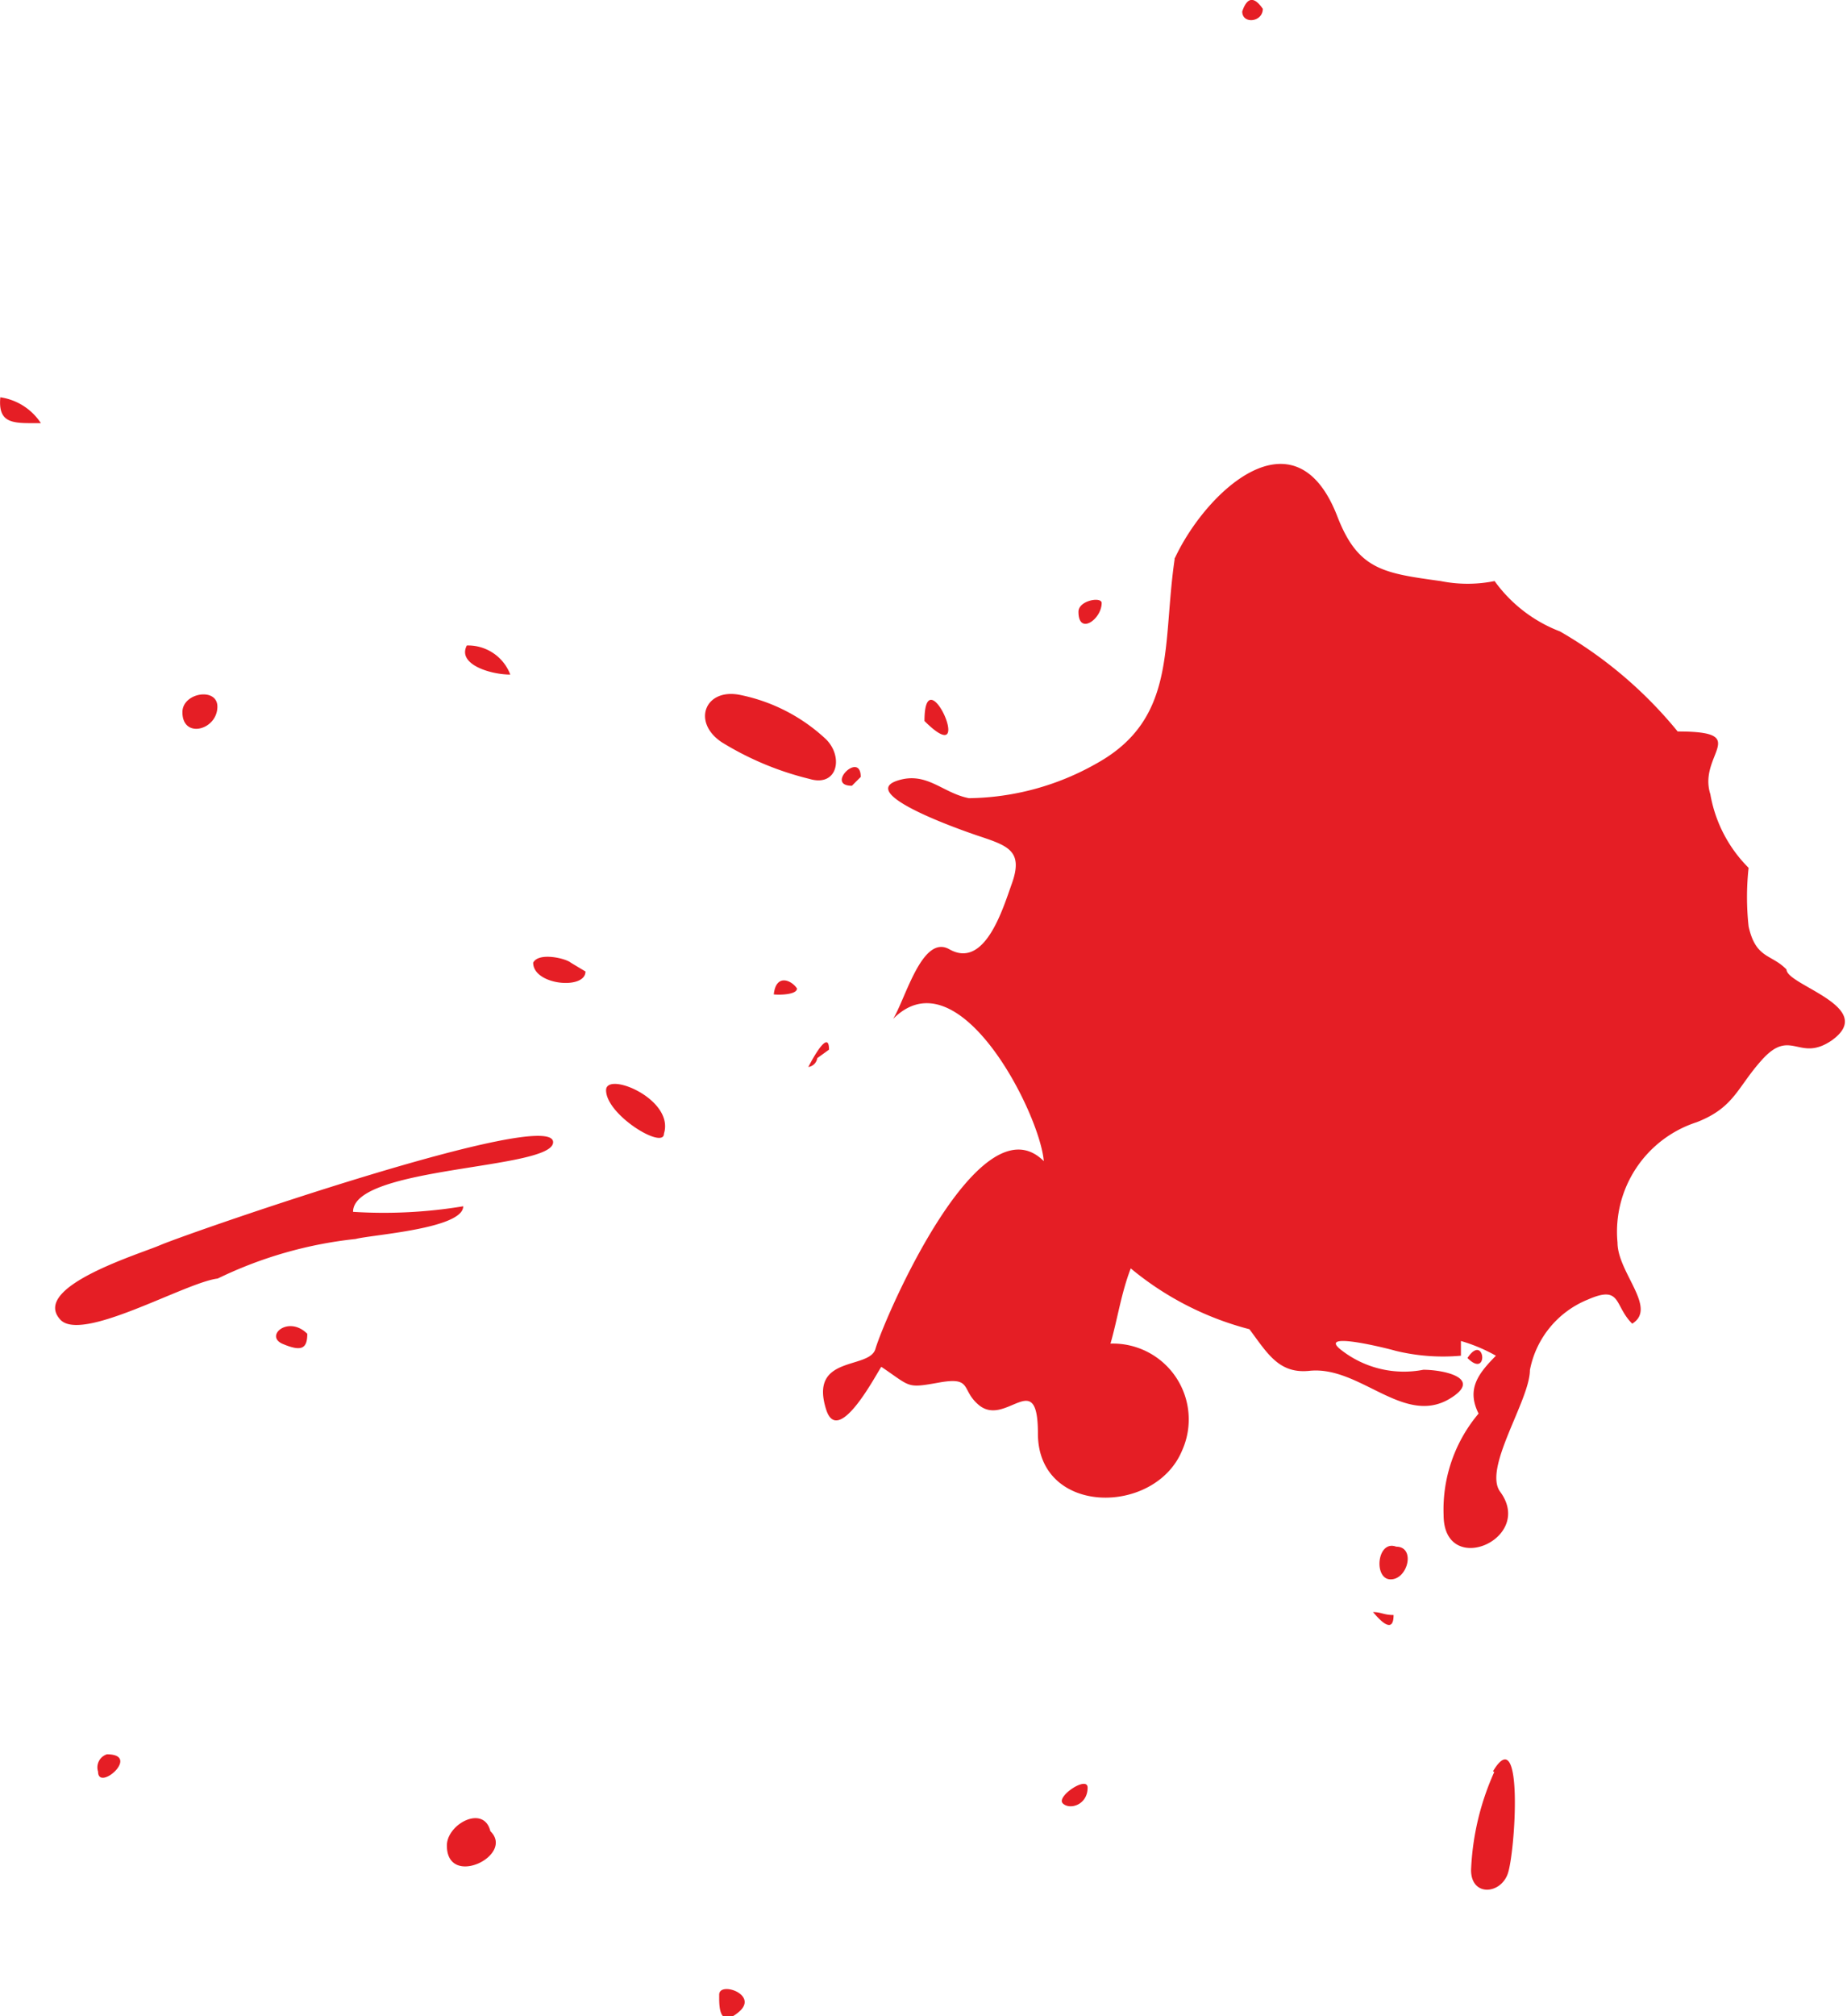 <svg xmlns="http://www.w3.org/2000/svg" viewBox="0 0 56.5 61.66"><defs><style>.cls-1{fill:#e51e25;}</style></defs><g id="Calque_2" data-name="Calque 2"><g id="Vector_Graphics" data-name="Vector Graphics"><path class="cls-1" d="M22,61c0-.42,1.23,0,.6.53S22,61.3,22,61m23.67-6.83c.95-1.59.68,2.51.45,3.14S45,58,45,57.19a8.09,8.09,0,0,1,.71-3M15,56c.76.74-1.33,1.76-1.33.44,0-.66,1.13-1.26,1.33-.44m18.27-1.33c0,.53-.55.69-.76.48s.76-.86.76-.48M3,54.18a.42.42,0,0,1,.27-.53c1.06,0-.27,1.16-.27.53M42,49.3c.25,0,.33.09.63.09,0,.73-.61-.08-.63-.09m.71-2c.6,0,.36,1-.17,1s-.42-1.22.17-1M35.92,17.11c.94-2.06,3.71-4.68,5-1.29.63,1.61,1.41,1.71,3.15,1.95a4.17,4.17,0,0,0,1.65,0,4.4,4.4,0,0,0,2,1.54,13.05,13.05,0,0,1,3.6,3.06c2.3,0,.61.7,1,1.92a4.19,4.19,0,0,0,1.17,2.25,8.24,8.24,0,0,0,0,1.79c.22,1,.7.84,1.16,1.32,0,.48,2.81,1.15,1.38,2.17-1,.68-1.24-.4-2.13.59-.76.84-.84,1.46-2,1.91A3.52,3.52,0,0,0,49.48,38c0,.92,1.23,2,.45,2.48-.56-.55-.32-1.19-1.35-.74a2.92,2.92,0,0,0-1.78,2.16c0,.92-1.44,3-.91,3.72,1.07,1.45-1.73,2.65-1.73.71a4.55,4.55,0,0,1,1.07-3.1c-.38-.76,0-1.23.53-1.77a5,5,0,0,0-1.07-.45v.45a6.13,6.13,0,0,1-2-.15c-.16-.05-2.51-.65-1.63,0a3.11,3.11,0,0,0,2.48.58c.63,0,1.85.26.8.89-1.4.83-2.73-1-4.26-.86-.95.11-1.3-.52-1.86-1.27a9.36,9.36,0,0,1-3.63-1.86c-.29.75-.4,1.53-.62,2.3a2.32,2.32,0,0,1,2.19,3.27c-.83,2-4.41,2-4.41-.52,0-2.09-1-.13-1.84-.9-.51-.45-.17-.84-1.18-.66s-.85.14-1.77-.48c-.13.17-1.3,2.45-1.68,1.33-.56-1.71,1.32-1.23,1.5-1.88.3-1,3.2-7.69,5.15-5.74-.12-1.46-2.6-6.37-4.61-4.35.38-.61.89-2.6,1.72-2.13,1.09.62,1.64-1.25,1.91-2,.36-1-.1-1.16-1-1.46-.18-.06-3.76-1.26-2.52-1.69.91-.31,1.39.37,2.21.53a8.09,8.09,0,0,0,3.9-1.06c2.49-1.38,2-3.65,2.4-6.3m8.95,24.48c.53-.8.67.67,0,0M9.4,40.79c0,.46-.18.55-.75.31s.17-.89.75-.31M6.66,39.1c-1,.12-4.2,2-4.83,1.24-.87-1,2.48-2,3.09-2.27,1.06-.44,12-4.22,12-3.14,0,.84-6.12.73-6.12,2.13a14.86,14.86,0,0,0,3.37-.17c0,.69-2.81.87-3.29,1A12.71,12.71,0,0,0,6.66,39.1m13.65-4.43c0,.5-1.77-.57-1.77-1.33,0-.59,2.1.27,1.77,1.33M25,32.36a.32.32,0,0,1-.27.27c-.07.13.63-1.29.63-.53l-.36.26m-.62-2.13c0,.2-.58.2-.71.18.07-.65.55-.43.71-.18m-6.92-.79.45.27c0,.57-1.6.42-1.6-.27.17-.33,1-.13,1.15,0m8.87-5.68-.27.27c-.83,0,.27-1.08.27-.27m-1.06-1.15c.54.54.35,1.47-.51,1.21a9.29,9.29,0,0,1-2.68-1.12c-.92-.61-.52-1.66.55-1.45a5.41,5.41,0,0,1,2.64,1.36m-18.62-1c0,.72-1.07,1-1.07.17,0-.6,1.07-.77,1.07-.17m21.63.44c0-2.07,1.64,1.63,0,0m-14-2.31a1.38,1.38,0,0,1,1.33.89c-.6,0-1.63-.31-1.33-.89M33.7,18.44c0,.5-.71,1-.71.27,0-.35.71-.47.71-.27M1.25,12.94c-.8,0-1.32.06-1.24-.79a1.79,1.79,0,0,1,1.24.79M38,.35c.15-.44.36-.47.63-.08,0,.41-.63.48-.63.08"/></g></g></svg>